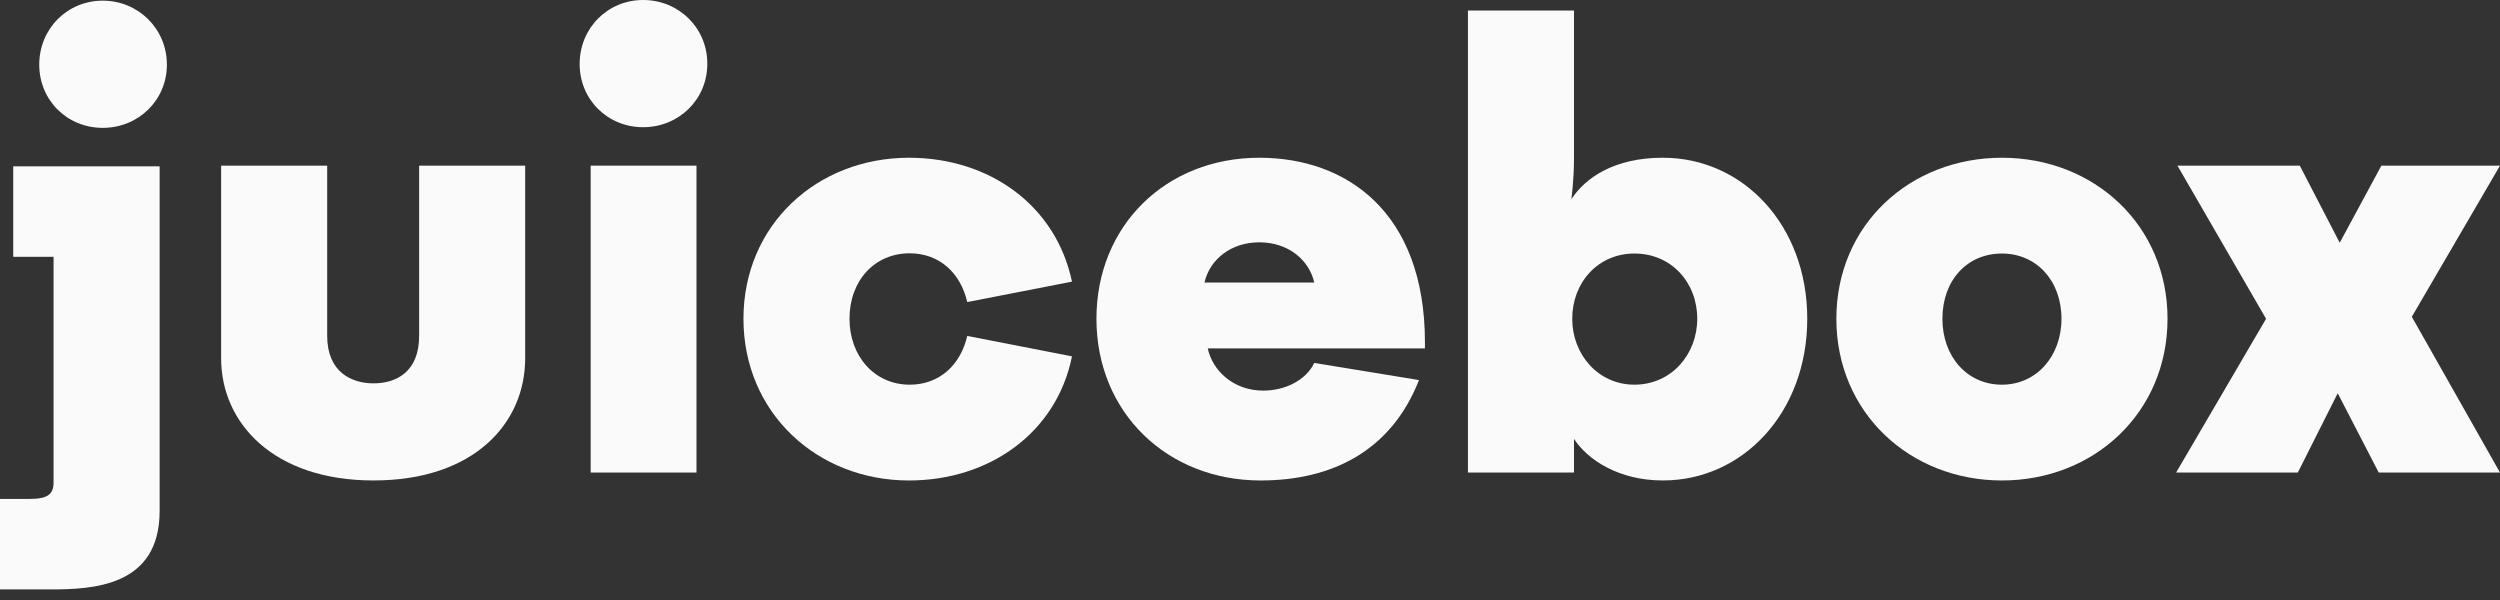 <svg width="175" height="42" viewBox="0 0 175 42" fill="none" xmlns="http://www.w3.org/2000/svg">
<rect x="0" y="0" width="175" height="42" fill="#333333" stroke="none"/>
<path d="M29.339 23.513C29.339 26.051 27.718 26.835 26.144 26.835C24.616 26.835 22.903 26.051 22.903 23.513V11.595H15.479V25.082C15.479 29.603 19.137 33.632 26.144 33.632C33.197 33.632 36.762 29.618 36.762 25.082V11.595H29.339V23.513Z" fill="#FAFAFA"/>
<path d="M41.346 17.916V33.078H48.754V11.595H41.346V17.916Z" fill="#FAFAFA"/>
<path d="M45.02 0C42.52 0 40.575 1.984 40.575 4.475C40.575 6.966 42.52 8.904 45.02 8.904C47.52 8.904 49.511 6.966 49.511 4.475C49.527 1.984 47.536 0 45.02 0Z" fill="#FAFAFA"/>
<path d="M63.679 17.731C65.762 17.731 67.244 19.115 67.707 21.145L75.038 19.715C73.926 14.41 69.296 11.042 63.632 11.042C57.181 11.042 52.042 15.748 52.042 22.314C52.042 28.881 57.181 33.633 63.632 33.633C69.281 33.633 73.973 30.265 75.038 24.944L67.707 23.514C67.244 25.544 65.762 26.928 63.679 26.928C61.225 26.928 59.465 24.944 59.465 22.314C59.465 19.638 61.225 17.731 63.679 17.731Z" fill="#FAFAFA"/>
<path d="M88.156 11.042C81.612 11.042 76.751 15.794 76.751 22.314C76.751 28.881 81.705 33.633 88.248 33.633C93.249 33.633 97.385 31.556 99.33 26.605L91.999 25.405C91.397 26.651 89.915 27.343 88.434 27.343C86.304 27.343 84.868 25.913 84.544 24.39H99.746V23.975C99.746 14.825 94.237 11.042 88.156 11.042ZM84.313 19.777C84.683 18.162 86.165 16.962 88.156 16.962C90.147 16.962 91.628 18.162 91.999 19.777H84.313Z" fill="#FAFAFA"/>
<path d="M140.136 11.042C133.685 11.042 128.545 15.748 128.545 22.314C128.545 28.881 133.685 33.633 140.136 33.633C146.587 33.633 151.727 28.881 151.727 22.314C151.727 15.748 146.572 11.042 140.136 11.042ZM140.136 26.928C137.682 26.928 135.969 24.944 135.969 22.314C135.969 19.638 137.682 17.747 140.136 17.747C142.544 17.747 144.303 19.638 144.303 22.314C144.303 24.944 142.544 26.928 140.136 26.928Z" fill="#FAFAFA"/>
<path d="M175 11.595H166.697L163.78 16.993L160.986 11.595H152.421L158.625 22.314L152.328 33.078H160.847L163.641 27.527L166.511 33.078H175L168.827 22.175L175 11.595Z" fill="#FAFAFA"/>
<path d="M0.926 17.977H3.75V33.771C3.75 34.602 3.334 34.924 2.084 34.924H0V41.26H3.473C6.482 41.26 11.174 41.076 11.174 35.77V11.642H0.926V17.977Z" fill="#FAFAFA"/>
<path d="M7.192 0.046C4.692 0.046 2.747 2.03 2.747 4.521C2.747 7.013 4.692 8.95 7.192 8.95C9.692 8.95 11.683 7.013 11.683 4.521C11.683 2.03 9.692 0.046 7.192 0.046Z" fill="#FAFAFA"/>
<path d="M116.399 11.041C113.019 11.041 110.982 12.426 109.994 13.948C109.994 13.948 110.179 12.656 110.179 11.088V0.738H102.756V33.079H110.179V30.726C111.152 32.202 113.328 33.632 116.399 33.632C122.001 33.632 126.508 28.88 126.508 22.314C126.508 15.747 122.001 11.041 116.399 11.041ZM114.408 26.927C111.862 26.927 110.056 24.805 110.056 22.314C110.056 19.776 111.862 17.747 114.408 17.747C117.001 17.747 118.807 19.776 118.807 22.314C118.807 24.805 117.001 26.927 114.408 26.927Z" fill="#FAFAFA"/>
</svg>
